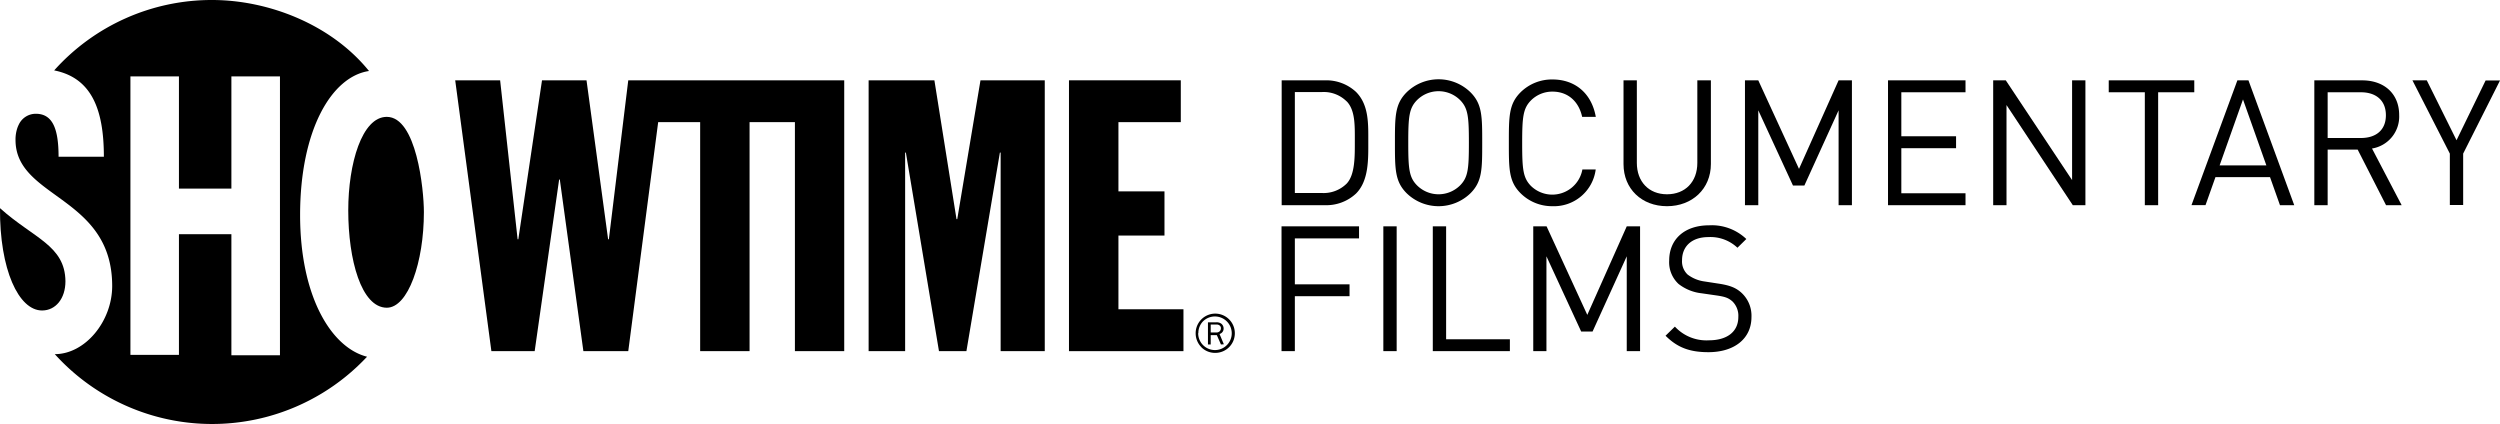 <svg xmlns="http://www.w3.org/2000/svg" viewBox="0 0 534.81 90.7"><defs><style>.cls-1{fill-rule:evenodd;}</style></defs><g id="Layer_2" data-name="Layer 2"><g id="Layer_1-2" data-name="Layer 1"><path d="M290.08,41.41a9.29,9.29,0,0,1-6.75,2.48h-9.15V17.19h9.15a9.33,9.33,0,0,1,6.75,2.47c2.78,2.78,2.63,6.86,2.63,10.58S292.86,38.64,290.08,41.41Zm-2-19.72a6.94,6.94,0,0,0-5.25-2H277v21.6h5.82a7,7,0,0,0,5.25-2c1.83-1.91,1.76-5.89,1.76-9.15S289.93,23.6,288.1,21.69Z"/><path d="M314.57,41.34a9.79,9.79,0,0,1-13.65,0c-2.51-2.51-2.51-5.14-2.51-10.8s0-8.29,2.51-10.8a9.77,9.77,0,0,1,13.65,0c2.51,2.51,2.51,5.13,2.51,10.8S317.08,38.83,314.57,41.34Zm-2.21-19.92a6.53,6.53,0,0,0-9.23,0c-1.69,1.73-1.87,3.53-1.87,9.12s.18,7.39,1.87,9.11a6.53,6.53,0,0,0,9.23,0c1.69-1.72,1.87-3.52,1.87-9.11S314.05,23.15,312.36,21.42Z"/><path d="M332.12,44.11a9.52,9.52,0,0,1-6.83-2.77c-2.51-2.51-2.51-5.14-2.51-10.8s0-8.29,2.51-10.8A9.52,9.52,0,0,1,332.12,17c4.8,0,8.36,2.93,9.26,8h-2.92c-.71-3.26-3-5.4-6.34-5.4a6.43,6.43,0,0,0-4.61,1.88c-1.69,1.72-1.88,3.56-1.88,9.15s.19,7.42,1.88,9.15a6.54,6.54,0,0,0,11-3.53h2.85A9,9,0,0,1,332.12,44.11Z"/><path d="M356.61,44.11c-5.4,0-9.3-3.71-9.3-9V17.19h2.85V34.85c0,4,2.55,6.71,6.45,6.71s6.49-2.66,6.49-6.71V17.19H366V35.08C366,40.4,362,44.11,356.61,44.11Z"/><path d="M393.32,43.89V23.6L386,39.69h-2.44L376.14,23.6V43.89h-2.85V17.19h2.85l8.71,18.94,8.47-18.94h2.85v26.7Z"/><path d="M403.89,43.89V17.19h16.58v2.55H406.74v9.41h11.71V31.7H406.74v9.64h13.73v2.55Z"/><path d="M443.42,43.89,429.24,22.47V43.89h-2.85V17.19h2.7l14.18,21.34V17.19h2.85v26.7Z"/><path d="M461.68,19.74V43.89h-2.85V19.74h-7.72V17.19h18.3v2.55Z"/><path d="M487.74,43.89l-2.13-6H473.94l-2.13,6h-3l9.82-26.7H481l9.79,26.7Zm-7.91-22.62-5,14.11h10Z"/><path d="M510.43,43.89,504.36,32h-6.42V43.89h-2.85V17.19h10.24c4.65,0,7.91,2.81,7.91,7.42a6.92,6.92,0,0,1-5.81,7.16l6.34,12.12Zm-5.36-24.15h-7.13v9.78h7.13c3.11,0,5.33-1.61,5.33-4.87S508.18,19.74,505.07,19.74Z"/><path d="M526.93,32.86v11h-2.85v-11l-8-15.67h3.07L525.51,30l6.22-12.78h3.08Z"/><path d="M277,51v9.82h11.7v2.55H277V75.12h-2.85V48.42h16.58V51Z"/><path d="M295.93,75.12V48.42h2.85v26.7Z"/><path d="M306.51,75.12V48.42h2.85V72.57H323v2.55Z"/><path d="M348,75.12V54.83l-7.31,16.09h-2.44l-7.43-16.09V75.12H328V48.42h2.85l8.71,18.94L348,48.42h2.85v26.7Z"/><path d="M365.46,75.34c-4,0-6.64-1-9.16-3.52l2-1.95a9.17,9.17,0,0,0,7.27,2.93c3.9,0,6.3-1.84,6.3-5a4.3,4.3,0,0,0-1.27-3.33c-.87-.75-1.54-1-3.49-1.28L364,62.74a9.72,9.72,0,0,1-4.92-2,6.31,6.31,0,0,1-2-5c0-4.54,3.26-7.54,8.55-7.54a10.7,10.7,0,0,1,7.95,2.93L371.68,53a8.4,8.4,0,0,0-6.22-2.28c-3.57,0-5.63,2-5.63,4.95a3.86,3.86,0,0,0,1.2,3.07,7.67,7.67,0,0,0,3.6,1.47l2.93.45c2.51.37,3.75.9,4.87,1.87a6.67,6.67,0,0,1,2.25,5.29C374.68,72.46,371,75.34,365.46,75.34Z"/><path class="cls-1" d="M64.2,46c0-18.17,6.72-29.62,14.74-30.81C70.93,5.28,57.52,0,45.34,0A45.23,45.23,0,0,0,11.59,15.06c7.93,1.58,10.63,8.22,10.63,18.47H12.53c0-6-1.28-9.19-4.87-9.19a4,4,0,0,0-3.59,2.21,7.55,7.55,0,0,0-.32.72,7.75,7.75,0,0,0-.43,2.67C3.32,42.5,24,41.88,24,61.18c0,7.55-5.77,14.58-12.28,14.58a45.37,45.37,0,0,0,66.8.55C70.85,74.37,64.2,63.4,64.2,46Zm-4.31,30H49.5V50.1H38.28V75.92H27.9V16.35H38.28v24H49.5v-24H59.89V75.92Z"/><path class="cls-1" d="M9,66.42c2.9,0,5-2.54,5-6.25C13.92,52.5,7.2,51,0,44.53-.1,57.68,4,66.42,9,66.42Z"/><path class="cls-1" d="M74.5,45c0-10,2.93-20,8.24-20,6.35,0,7.94,15.49,7.94,20.38,0,10.74-3.38,20.45-7.94,20.45C77.29,65.8,74.5,55.59,74.5,45Z"/><polygon points="178.15 17.18 170.05 17.18 141.97 17.18 140.67 17.18 134.4 17.18 130.25 51.19 130.09 51.19 125.47 17.18 115.95 17.18 110.88 51.19 110.73 51.19 106.99 17.18 97.38 17.18 105.12 75.12 114.38 75.12 119.61 38.41 119.76 38.41 124.8 75.12 134.4 75.12 140.8 26.13 149.78 26.13 149.78 75.12 160.35 75.12 160.35 26.13 170.05 26.13 170.05 75.12 180.6 75.12 180.6 17.18 178.15 17.18 178.15 17.18"/><polygon points="185.82 17.18 199.89 17.18 204.62 46.88 204.78 46.88 209.75 17.18 223.5 17.18 223.5 75.12 214.06 75.12 214.06 32.64 213.9 32.64 206.74 75.12 200.87 75.12 193.79 32.64 193.63 32.64 193.63 75.12 185.82 75.12 185.82 17.18 185.82 17.18"/><polygon points="228.68 17.18 252.6 17.18 252.6 26.13 239.26 26.13 239.26 40.94 249.11 40.94 249.11 50.39 239.26 50.39 239.26 66.16 253.17 66.16 253.17 75.12 228.68 75.12 228.68 17.18 228.68 17.18"/><path d="M256.36,71.26a3.55,3.55,0,0,1,1-2.52,3.61,3.61,0,0,1,5.07,0,3.59,3.59,0,1,1-6.11,2.52Zm.61,3a4.14,4.14,0,0,0,3,1.23,4.18,4.18,0,0,0,4.19-4.21,4.19,4.19,0,0,0-8.38,0,4.21,4.21,0,0,0,1.23,3Z"/><path d="M259,71.12V69.43h1.18a1,1,0,0,1,.66.15.72.72,0,0,1,.34.64.9.9,0,0,1-.26.65,1,1,0,0,1-.81.25Zm2.81,2.53-.92-2.2a1.2,1.2,0,0,0,.87-1.21,1.31,1.31,0,0,0-.5-1,1.7,1.7,0,0,0-1.08-.29h-1.77v4.74H259v-2h1.31l.88,2Z"/></g></g></svg>